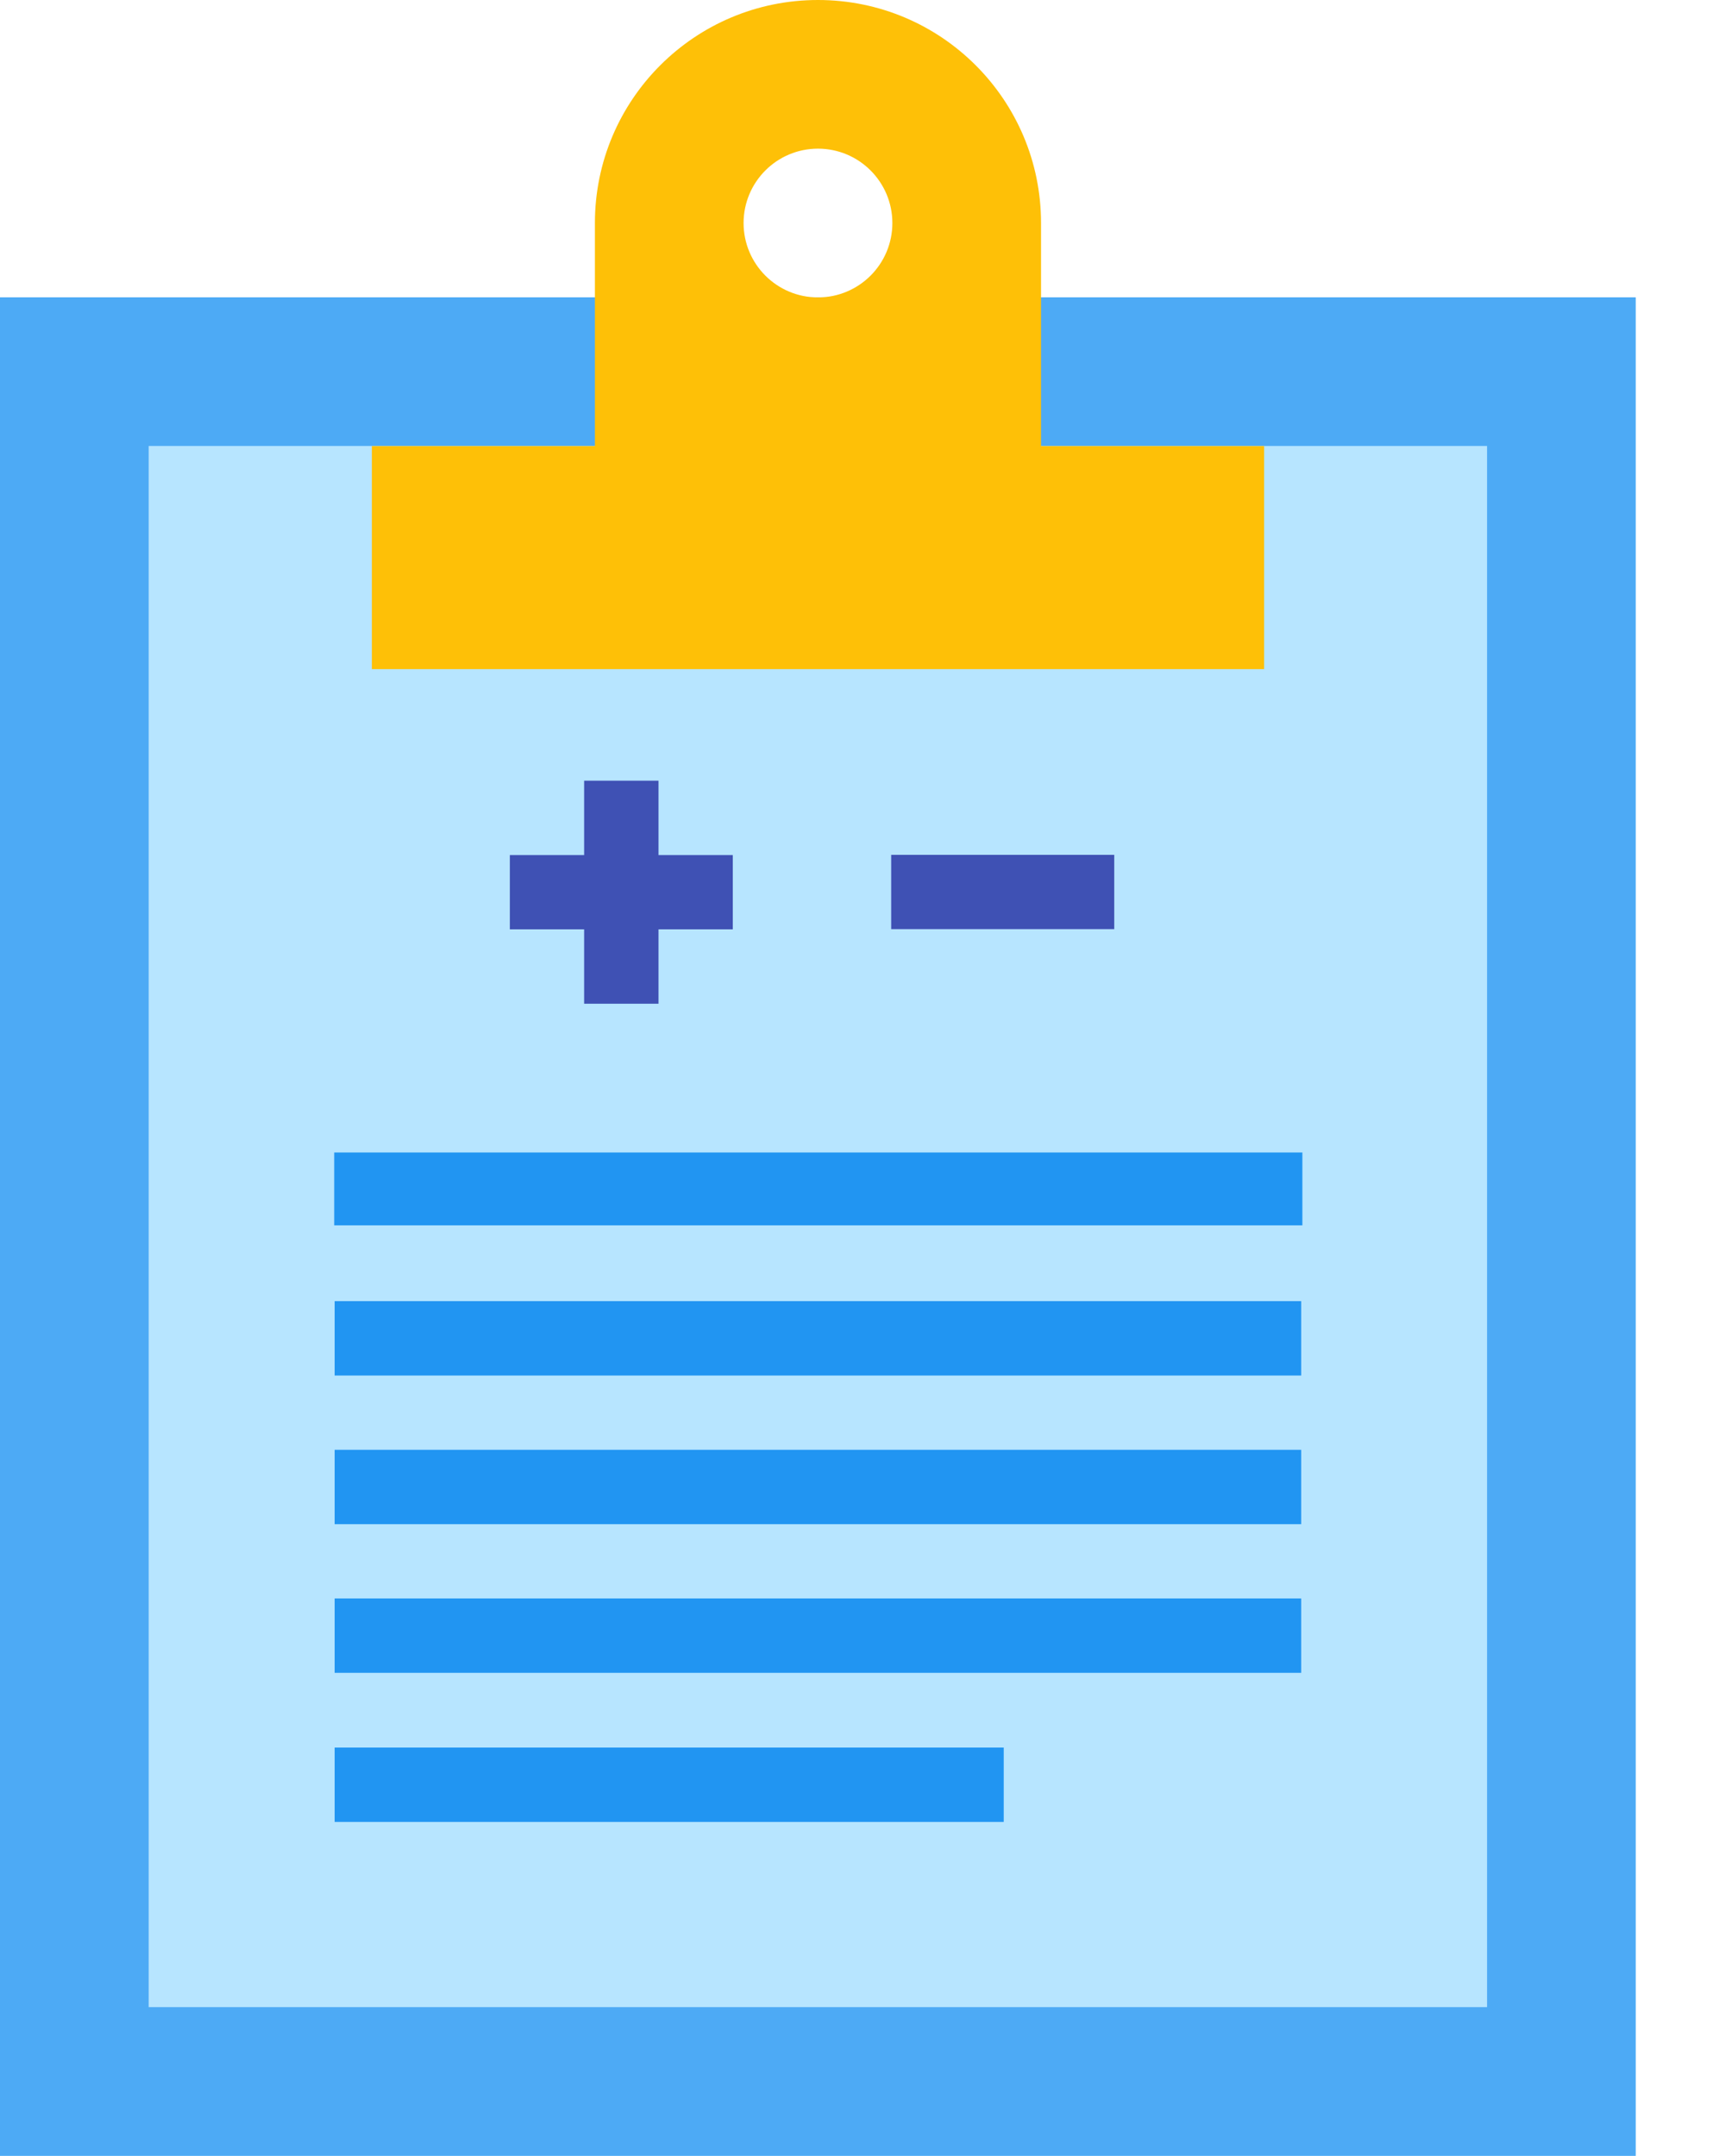 <svg width="16" height="20" viewBox="0 0 16 20" fill="none" xmlns="http://www.w3.org/2000/svg">
    <path d="M5.517 2.758H0V19.999H15.172V2.758H9.655" fill="#4DAAF5"/>
    <path d="M13.793 4.137H1.379V18.619H13.793V4.137Z" fill="#B7E5FF"/>
    <path d="M9.656 4.138V2.069C9.656 0.926 8.73 0 7.587 0C6.444 0 5.518 0.926 5.518 2.069V4.138H3.449V6.207H11.725V4.138H9.656ZM7.587 1.379C7.968 1.379 8.277 1.688 8.277 2.069C8.277 2.45 7.968 2.759 7.587 2.759C7.206 2.759 6.897 2.45 6.897 2.069C6.897 1.688 7.206 1.379 7.587 1.379Z" fill="#FEC007"/>
    <path d="M5.418 9.311H6.108V8.621H6.797V7.932H6.108V7.242H5.418V7.932H4.729V8.621H5.418V9.311Z" fill="#3F51B4"/>
    <path d="M9.279 8.619H9.438H9.645H10.335V7.93H9.645L9.497 7.93L9.259 7.93H8.955H8.266V8.619H8.955H9.279Z" fill="#3F51B4"/>
    <path d="M12.08 10.691H3.1V11.367H12.08V10.691Z" fill="#2195F2"/>
    <path d="M12.069 12.07H3.104V12.76H12.069V12.07Z" fill="#2195F2"/>
    <path d="M12.069 13.449H3.104V14.139H12.069V13.449Z" fill="#2195F2"/>
    <path d="M12.069 14.828H3.104V15.518H12.069V14.828Z" fill="#2195F2"/>
    <path d="M9.31 16.211H3.104V16.901H9.31V16.211Z" fill="#2195F2"/>
</svg>
